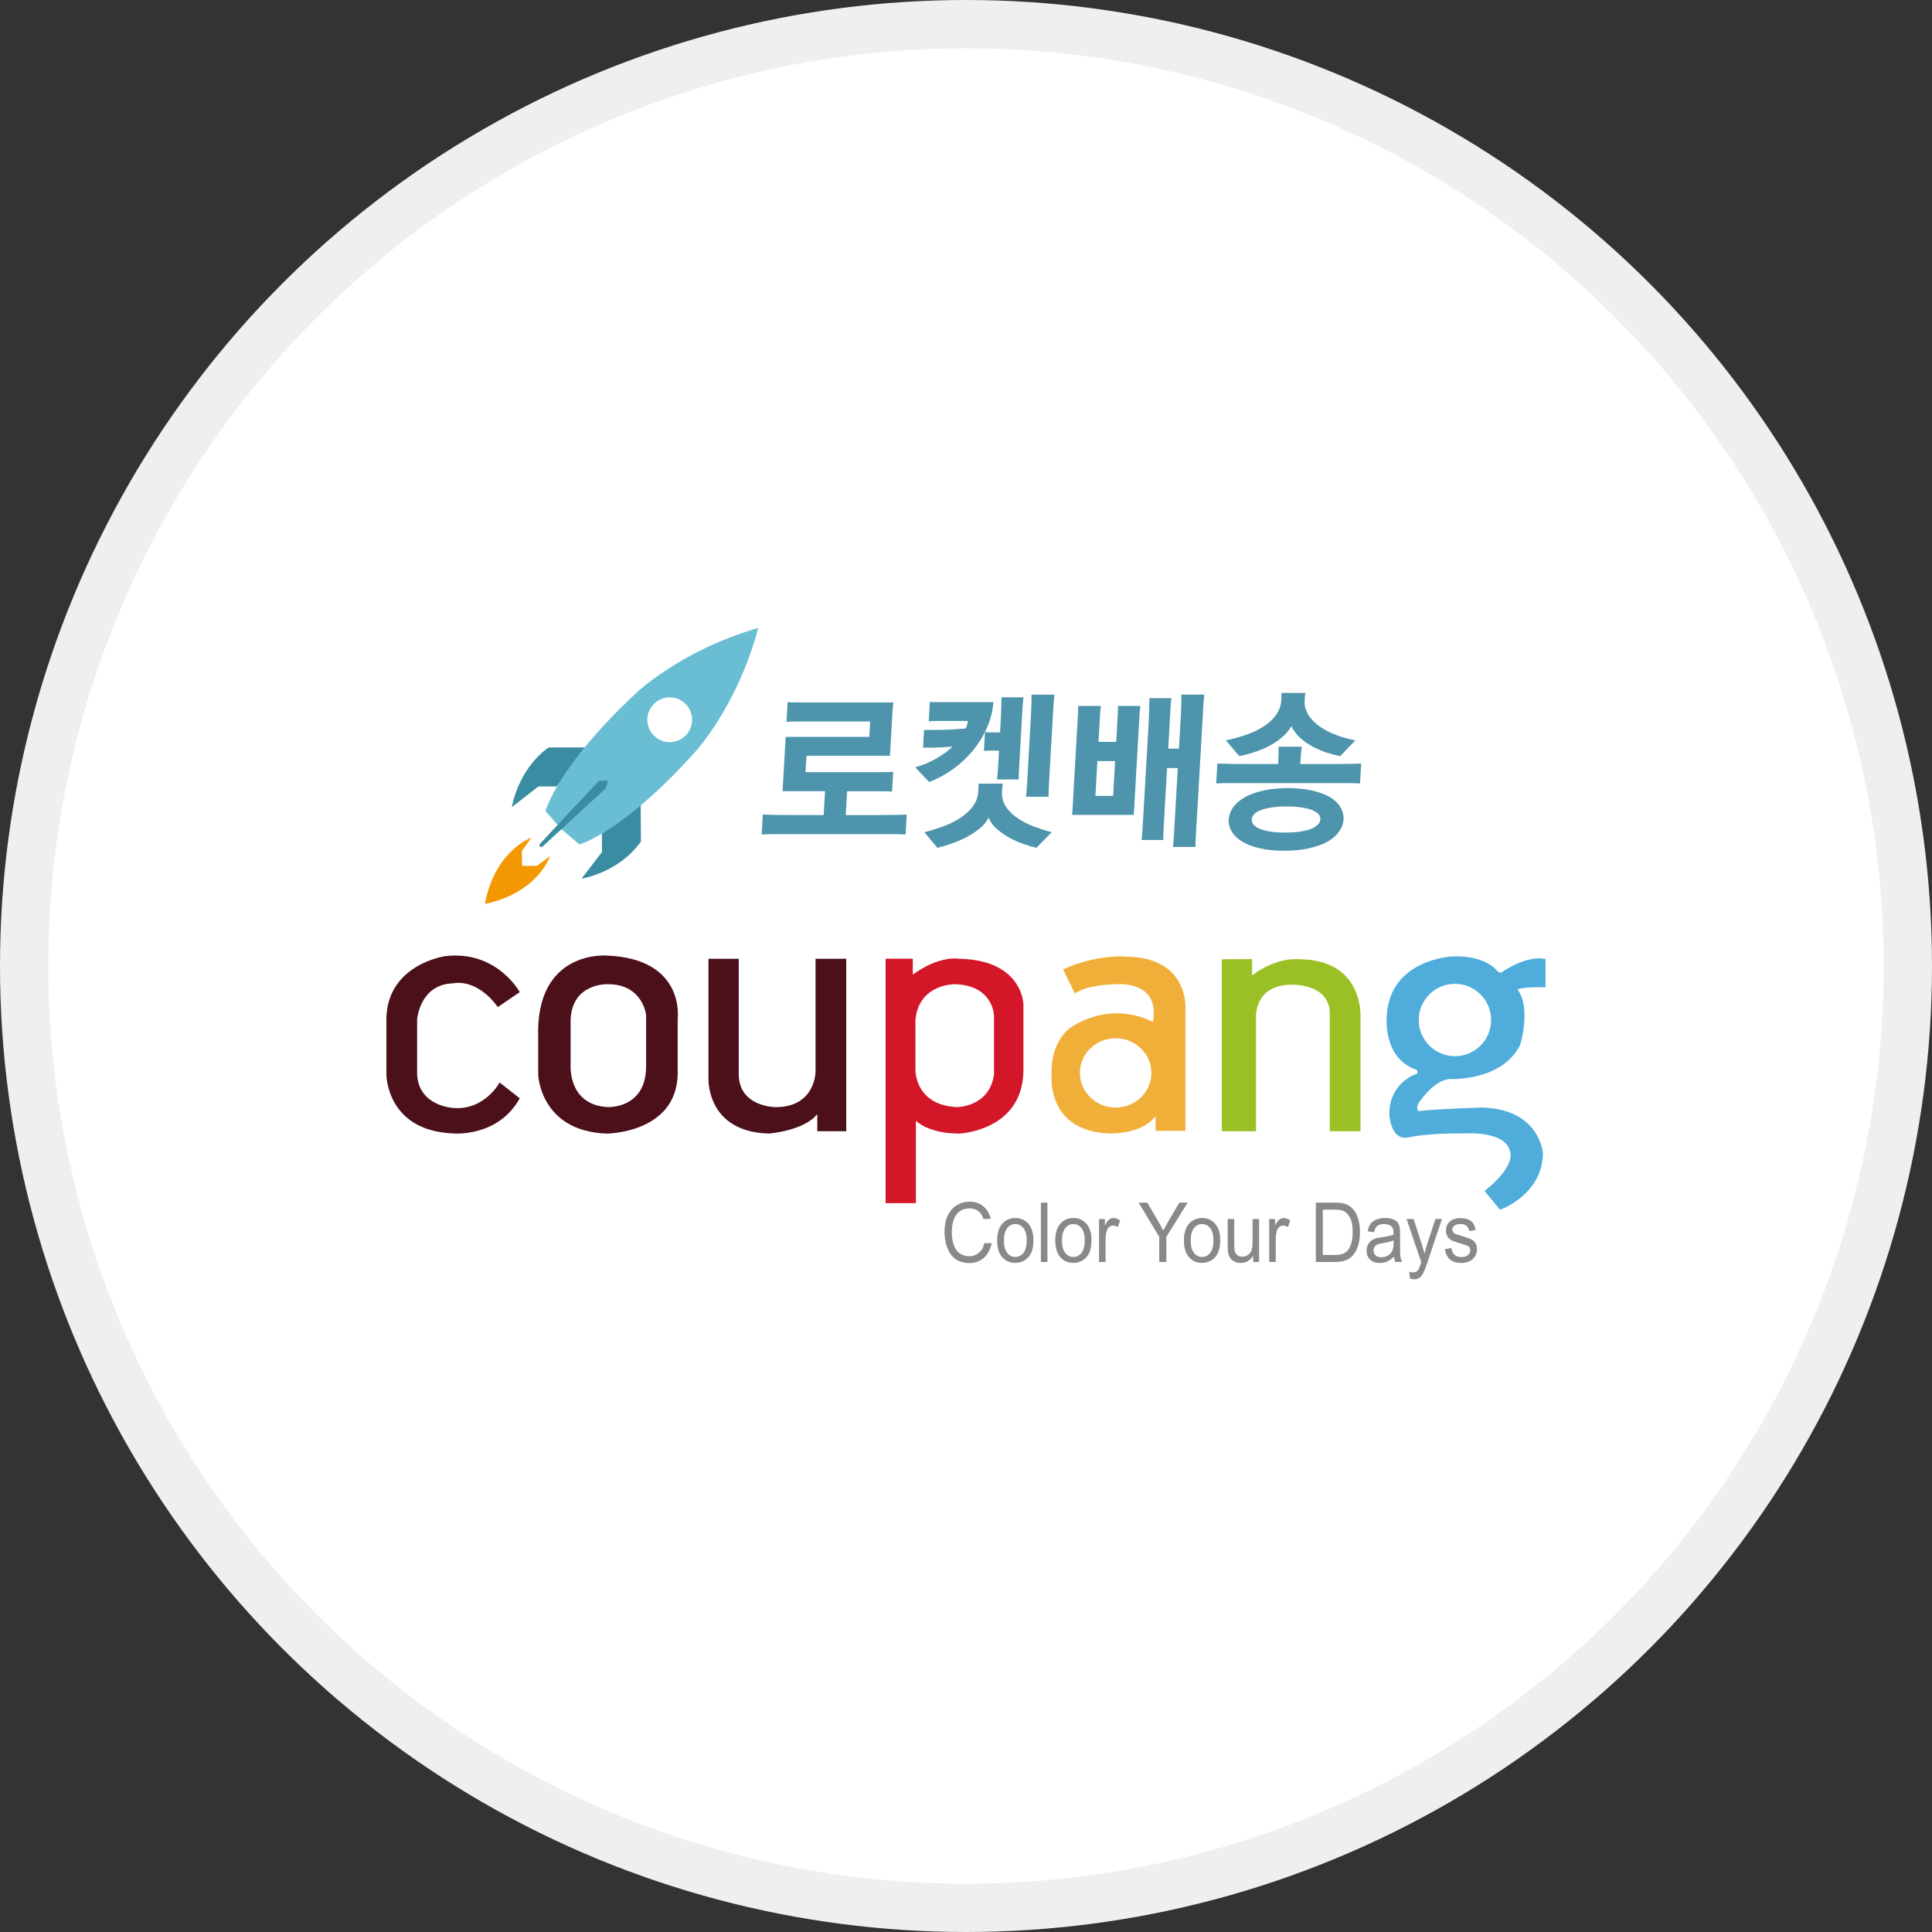 <svg width="40" height="40" viewBox="0 0 40 40" fill="none" xmlns="http://www.w3.org/2000/svg">
<rect x="0" y="0" width="40" height="40" fill="#333333" stroke="none"/>
<circle cx="20" cy="20" r="19.5" fill="white" stroke="#EFEFF1"/>
<path d="M9.381 20.359C9.381 20.359 9.853 20.232 10.307 20.85L10.761 20.541C10.761 20.541 10.289 19.669 9.217 19.796C9.217 19.796 8.036 19.96 8 21.068V22.249C8 22.249 8 23.412 9.381 23.466C9.381 23.466 10.307 23.557 10.761 22.739L10.344 22.412C10.344 22.412 10.035 22.994 9.381 22.939C9.381 22.939 8.672 22.903 8.636 22.249V21.104C8.636 21.104 8.69 20.378 9.381 20.359Z" fill="#4B1019"/>
<path d="M12.559 19.784C12.559 19.784 11.079 19.66 11.143 21.487V22.249C11.143 22.249 11.179 23.418 12.559 23.47C12.559 23.47 13.995 23.466 14.031 22.249V21.087C14.031 21.087 14.195 19.844 12.559 19.784ZM13.377 22.076C13.377 22.957 12.589 22.921 12.589 22.921C11.769 22.885 11.814 22.076 11.814 22.076V21.104C11.85 20.341 12.589 20.377 12.589 20.377C13.309 20.377 13.377 21.013 13.377 21.013V22.076Z" fill="#4B1019"/>
<path d="M16.885 19.851V22.176C16.885 22.176 16.894 22.922 16.058 22.922C16.058 22.922 15.304 22.922 15.295 22.249V19.851H14.668V22.322C14.668 22.322 14.614 23.436 15.922 23.469C15.922 23.469 16.648 23.412 16.921 23.066V23.421H17.521V19.851H16.885Z" fill="#4B1019"/>
<path d="M19.862 19.85C19.862 19.85 19.463 19.769 18.899 20.177V19.85H18.336V24.91H18.963V23.203C18.963 23.203 19.208 23.472 19.871 23.469C19.871 23.469 21.161 23.411 21.189 22.185V20.795C21.189 20.795 21.179 19.878 19.862 19.85ZM20.58 22.249C20.479 22.93 19.807 22.921 19.807 22.921C18.935 22.876 18.953 22.149 18.953 22.149V21.113C19.026 20.369 19.762 20.377 19.762 20.377C20.57 20.395 20.58 21.031 20.58 21.031V22.248V22.249Z" fill="#D31729"/>
<path d="M23.289 19.805C23.289 19.805 22.726 19.751 22.009 20.069L22.254 20.569C22.254 20.569 22.463 20.386 23.144 20.377C23.144 20.377 24.025 20.305 23.87 21.159C23.87 21.159 23.062 20.686 22.163 21.277C22.163 21.277 21.745 21.55 21.772 22.249C21.772 22.249 21.654 23.412 22.953 23.466C22.953 23.466 23.616 23.503 23.925 23.112V23.412H24.543V20.887C24.543 20.887 24.625 19.806 23.29 19.806L23.289 19.805ZM23.098 22.931C22.689 22.931 22.358 22.609 22.358 22.213C22.358 21.817 22.69 21.496 23.098 21.496C23.507 21.496 23.838 21.817 23.838 22.213C23.838 22.609 23.507 22.931 23.098 22.931Z" fill="#F0AF39"/>
<path d="M25.297 19.86V23.421H26.005V21.059C26.005 21.059 25.96 20.387 26.75 20.387C26.75 20.387 27.532 20.36 27.532 20.987V23.421H28.168V21.05C28.168 21.05 28.24 19.86 26.887 19.86C26.887 19.86 26.424 19.806 25.924 20.196V19.857L25.297 19.86Z" fill="#9AC025"/>
<path d="M31.999 20.441V19.857C31.999 19.857 31.681 19.751 31.127 20.105C31.127 20.105 31.073 20.177 31 20.105C31 20.105 30.764 19.771 30.064 19.802C30.064 19.802 28.765 19.86 28.711 21.041C28.711 21.041 28.62 21.913 29.329 22.149C29.329 22.149 29.401 22.23 29.284 22.249C29.284 22.249 28.748 22.449 28.766 23.085C28.766 23.085 28.793 23.621 29.156 23.548C29.156 23.548 29.611 23.45 30.319 23.468C30.319 23.468 31.218 23.394 31.273 23.884C31.273 23.884 31.355 24.166 30.737 24.657L31.055 25.047C31.055 25.047 31.927 24.747 31.945 23.884C31.945 23.884 31.891 22.976 30.71 22.931C30.71 22.931 29.901 22.949 29.366 23.003C29.366 23.003 29.311 22.957 29.366 22.844C29.366 22.844 29.684 22.349 30.029 22.34C30.029 22.34 31.091 22.392 31.473 21.635C31.473 21.635 31.709 20.869 31.419 20.487C31.419 20.487 31.537 20.424 32 20.442L31.999 20.441ZM30.123 21.867C29.709 21.867 29.374 21.532 29.374 21.118C29.374 20.704 29.709 20.369 30.123 20.369C30.537 20.369 30.872 20.704 30.872 21.118C30.872 21.532 30.537 21.867 30.123 21.867Z" fill="#4FACDB"/>
<path d="M20.377 25.739H20.533C20.502 25.872 20.447 25.974 20.367 26.044C20.288 26.114 20.19 26.15 20.075 26.15C19.96 26.15 19.859 26.123 19.784 26.069C19.709 26.015 19.653 25.937 19.613 25.835C19.575 25.733 19.555 25.623 19.555 25.505C19.555 25.377 19.577 25.265 19.621 25.17C19.665 25.075 19.727 25.003 19.809 24.953C19.89 24.904 19.979 24.879 20.077 24.879C20.188 24.879 20.281 24.91 20.356 24.973C20.432 25.035 20.484 25.123 20.514 25.236L20.358 25.238C20.332 25.148 20.307 25.12 20.259 25.079C20.21 25.039 20.148 25.018 20.074 25.018C19.989 25.018 19.918 25.041 19.861 25.086C19.804 25.131 19.764 25.192 19.741 25.268C19.718 25.344 19.706 25.423 19.706 25.504C19.706 25.609 19.72 25.7 19.747 25.777C19.775 25.856 19.817 25.914 19.875 25.952C19.933 25.991 19.995 26.009 20.063 26.009C20.145 26.009 20.214 25.983 20.271 25.931C20.328 25.878 20.357 25.842 20.377 25.739V25.739Z" fill="#898989"/>
<path d="M20.646 25.683C20.646 25.518 20.687 25.396 20.769 25.316C20.838 25.25 20.922 25.217 21.021 25.217C21.132 25.217 21.222 25.257 21.292 25.337C21.361 25.418 21.396 25.528 21.396 25.67C21.396 25.784 21.381 25.875 21.35 25.94C21.319 26.006 21.273 26.056 21.215 26.093C21.155 26.129 21.091 26.147 21.021 26.147C20.909 26.147 20.818 26.107 20.749 26.028C20.679 25.948 20.645 25.833 20.645 25.683H20.646ZM20.785 25.683C20.785 25.797 20.808 25.882 20.853 25.939C20.897 25.995 20.953 26.024 21.021 26.024C21.089 26.024 21.145 25.995 21.189 25.939C21.234 25.882 21.257 25.794 21.257 25.678C21.257 25.568 21.234 25.485 21.189 25.428C21.144 25.371 21.089 25.343 21.021 25.343C20.954 25.343 20.897 25.371 20.853 25.427C20.808 25.484 20.785 25.569 20.785 25.683Z" fill="#898989"/>
<path d="M21.551 26.128V24.899H21.686V26.128H21.551Z" fill="#898989"/>
<path d="M21.848 25.683C21.848 25.518 21.889 25.396 21.971 25.316C22.04 25.25 22.124 25.217 22.223 25.217C22.333 25.217 22.423 25.257 22.493 25.337C22.563 25.418 22.598 25.528 22.598 25.67C22.598 25.784 22.583 25.875 22.552 25.94C22.521 26.006 22.475 26.056 22.416 26.093C22.358 26.129 22.293 26.147 22.223 26.147C22.111 26.147 22.02 26.107 21.952 26.028C21.883 25.948 21.848 25.833 21.848 25.683ZM21.987 25.683C21.987 25.797 22.01 25.882 22.055 25.939C22.099 25.995 22.155 26.024 22.223 26.024C22.291 26.024 22.347 25.995 22.391 25.939C22.436 25.882 22.459 25.794 22.459 25.678C22.459 25.568 22.436 25.485 22.391 25.428C22.346 25.371 22.29 25.343 22.223 25.343C22.156 25.343 22.099 25.371 22.055 25.427C22.01 25.484 21.987 25.569 21.987 25.683Z" fill="#898989"/>
<path d="M22.754 26.128V25.238H22.876V25.373C22.907 25.31 22.936 25.269 22.963 25.249C22.989 25.229 23.018 25.218 23.05 25.218C23.096 25.218 23.142 25.234 23.19 25.267L23.143 25.407C23.11 25.385 23.076 25.374 23.044 25.374C23.014 25.374 22.987 25.384 22.963 25.404C22.94 25.424 22.923 25.451 22.913 25.486C22.898 25.54 22.89 25.599 22.89 25.662V26.128H22.755H22.754Z" fill="#898989"/>
<path d="M24.001 26.128V25.608L23.574 24.899H23.753L23.971 25.27C24.011 25.339 24.048 25.408 24.083 25.478C24.116 25.414 24.157 25.341 24.204 25.261L24.418 24.899H24.589L24.148 25.608V26.128H24.002H24.001Z" fill="#898989"/>
<path d="M24.512 25.683C24.512 25.518 24.554 25.396 24.636 25.316C24.705 25.25 24.788 25.217 24.888 25.217C24.998 25.217 25.088 25.257 25.158 25.337C25.228 25.418 25.263 25.528 25.263 25.67C25.263 25.784 25.247 25.875 25.216 25.94C25.185 26.006 25.14 26.056 25.081 26.093C25.022 26.129 24.958 26.147 24.888 26.147C24.776 26.147 24.685 26.107 24.616 26.028C24.547 25.948 24.512 25.833 24.512 25.683H24.512ZM24.652 25.683C24.652 25.797 24.675 25.882 24.719 25.939C24.764 25.995 24.82 26.024 24.888 26.024C24.956 26.024 25.011 25.995 25.056 25.939C25.101 25.882 25.123 25.794 25.123 25.678C25.123 25.568 25.101 25.485 25.056 25.428C25.011 25.371 24.955 25.343 24.888 25.343C24.821 25.343 24.764 25.371 24.719 25.427C24.675 25.484 24.652 25.569 24.652 25.683Z" fill="#898989"/>
<path d="M25.945 26.128V25.998C25.883 26.099 25.798 26.148 25.691 26.148C25.644 26.148 25.6 26.138 25.559 26.118C25.517 26.098 25.488 26.073 25.468 26.042C25.448 26.012 25.434 25.974 25.426 25.931C25.421 25.901 25.418 25.854 25.418 25.79V25.238H25.554V25.732C25.554 25.811 25.556 25.864 25.562 25.891C25.57 25.931 25.589 25.962 25.616 25.985C25.644 26.008 25.678 26.019 25.719 26.019C25.761 26.019 25.798 26.008 25.834 25.984C25.87 25.961 25.895 25.929 25.91 25.89C25.925 25.85 25.933 25.792 25.933 25.716V25.239H26.068V26.129H25.947L25.945 26.128Z" fill="#898989"/>
<path d="M26.277 26.128V25.238H26.399V25.373C26.43 25.31 26.46 25.269 26.486 25.249C26.513 25.229 26.542 25.218 26.573 25.218C26.619 25.218 26.666 25.234 26.713 25.267L26.666 25.407C26.633 25.385 26.6 25.374 26.566 25.374C26.537 25.374 26.51 25.384 26.486 25.404C26.462 25.424 26.445 25.451 26.436 25.486C26.421 25.54 26.413 25.599 26.413 25.662V26.128H26.277Z" fill="#898989"/>
<path d="M27.243 26.128V24.899H27.624C27.71 24.899 27.776 24.905 27.821 24.917C27.885 24.933 27.939 24.962 27.984 25.005C28.042 25.06 28.086 25.13 28.114 25.215C28.143 25.3 28.157 25.397 28.157 25.507C28.157 25.6 28.148 25.683 28.128 25.755C28.108 25.828 28.083 25.887 28.052 25.934C28.022 25.982 27.988 26.018 27.951 26.046C27.914 26.073 27.871 26.093 27.819 26.107C27.768 26.121 27.709 26.128 27.642 26.128H27.242L27.243 26.128ZM27.389 25.983H27.625C27.698 25.983 27.755 25.975 27.796 25.96C27.837 25.945 27.87 25.924 27.896 25.896C27.931 25.857 27.957 25.806 27.977 25.74C27.996 25.675 28.006 25.596 28.006 25.504C28.006 25.375 27.987 25.276 27.949 25.208C27.911 25.139 27.865 25.093 27.81 25.069C27.771 25.052 27.708 25.044 27.621 25.044H27.388V25.982L27.389 25.983Z" fill="#898989"/>
<path d="M28.862 26.018C28.812 26.065 28.764 26.099 28.717 26.119C28.671 26.138 28.621 26.148 28.567 26.148C28.479 26.148 28.411 26.124 28.364 26.076C28.317 26.029 28.293 25.968 28.293 25.893C28.293 25.85 28.302 25.81 28.32 25.774C28.338 25.738 28.361 25.709 28.39 25.687C28.418 25.665 28.451 25.649 28.488 25.637C28.514 25.63 28.554 25.622 28.608 25.615C28.718 25.601 28.798 25.583 28.85 25.563C28.85 25.542 28.851 25.529 28.851 25.524C28.851 25.462 28.838 25.419 28.812 25.394C28.777 25.36 28.726 25.343 28.657 25.343C28.593 25.343 28.546 25.355 28.516 25.38C28.486 25.405 28.463 25.449 28.448 25.512L28.316 25.492C28.328 25.429 28.347 25.378 28.375 25.339C28.403 25.3 28.443 25.27 28.495 25.249C28.547 25.228 28.608 25.217 28.676 25.217C28.745 25.217 28.8 25.226 28.843 25.244C28.886 25.262 28.917 25.284 28.937 25.311C28.957 25.338 28.972 25.372 28.979 25.414C28.984 25.44 28.987 25.486 28.987 25.553V25.754C28.987 25.894 28.989 25.983 28.995 26.02C29.001 26.057 29.012 26.093 29.029 26.127H28.887C28.873 26.096 28.864 26.059 28.86 26.017L28.862 26.018ZM28.851 25.681C28.802 25.704 28.727 25.723 28.629 25.738C28.573 25.747 28.533 25.757 28.511 25.769C28.488 25.78 28.469 25.797 28.457 25.818C28.445 25.839 28.438 25.863 28.438 25.89C28.438 25.93 28.452 25.963 28.48 25.99C28.507 26.017 28.547 26.03 28.6 26.03C28.653 26.03 28.699 26.017 28.74 25.992C28.78 25.967 28.81 25.932 28.829 25.888C28.844 25.854 28.852 25.804 28.852 25.738V25.682L28.851 25.681Z" fill="#898989"/>
<path d="M29.192 26.471L29.177 26.329C29.206 26.338 29.232 26.343 29.254 26.343C29.285 26.343 29.308 26.337 29.327 26.326C29.345 26.315 29.36 26.299 29.371 26.279C29.38 26.264 29.394 26.226 29.413 26.166C29.415 26.158 29.419 26.146 29.425 26.13L29.121 25.238H29.267L29.434 25.753C29.456 25.818 29.475 25.887 29.492 25.959C29.508 25.89 29.526 25.822 29.548 25.756L29.72 25.237H29.855L29.551 26.142C29.518 26.239 29.493 26.307 29.475 26.343C29.451 26.393 29.423 26.429 29.392 26.453C29.361 26.476 29.324 26.488 29.281 26.488C29.254 26.488 29.225 26.482 29.194 26.469L29.192 26.471Z" fill="#898989"/>
<path d="M29.915 25.863L30.049 25.839C30.056 25.899 30.078 25.945 30.112 25.977C30.146 26.009 30.195 26.025 30.256 26.025C30.317 26.025 30.365 26.011 30.395 25.983C30.425 25.954 30.44 25.921 30.44 25.883C30.44 25.849 30.427 25.823 30.4 25.803C30.381 25.79 30.335 25.773 30.261 25.752C30.162 25.724 30.093 25.7 30.054 25.68C30.015 25.659 29.986 25.631 29.966 25.595C29.946 25.559 29.937 25.519 29.937 25.475C29.937 25.436 29.944 25.399 29.961 25.365C29.977 25.331 30 25.303 30.028 25.281C30.049 25.263 30.078 25.248 30.114 25.237C30.151 25.225 30.19 25.219 30.232 25.219C30.295 25.219 30.35 25.229 30.398 25.249C30.445 25.269 30.48 25.296 30.503 25.331C30.526 25.365 30.541 25.411 30.549 25.468L30.417 25.488C30.411 25.442 30.394 25.407 30.365 25.381C30.335 25.355 30.295 25.342 30.242 25.342C30.18 25.342 30.135 25.354 30.109 25.377C30.081 25.399 30.069 25.426 30.069 25.457C30.069 25.476 30.074 25.494 30.085 25.51C30.096 25.526 30.113 25.539 30.136 25.55C30.15 25.555 30.19 25.568 30.257 25.588C30.352 25.617 30.419 25.64 30.458 25.658C30.496 25.676 30.526 25.703 30.547 25.738C30.569 25.773 30.579 25.815 30.579 25.867C30.579 25.919 30.566 25.965 30.54 26.009C30.513 26.054 30.476 26.088 30.425 26.112C30.376 26.137 30.319 26.148 30.257 26.148C30.153 26.148 30.073 26.124 30.019 26.076C29.964 26.028 29.93 25.956 29.914 25.862L29.915 25.863Z" fill="#898989"/>
<path d="M18.165 16.875H18.307C18.36 16.875 18.415 16.874 18.47 16.872C18.526 16.872 18.579 16.872 18.631 16.87C18.683 16.869 18.73 16.867 18.772 16.865L18.749 17.277C18.662 17.272 18.572 17.27 18.48 17.27H16.038C15.947 17.27 15.857 17.272 15.77 17.277L15.793 16.865C15.993 16.872 16.195 16.875 16.398 16.875H17.053L17.082 16.381H16.202L16.267 15.256H17.998L18.016 14.938H16.456C16.402 14.938 16.344 14.94 16.284 14.945L16.307 14.536C16.367 14.541 16.424 14.543 16.477 14.543H18.496C18.488 14.605 18.482 14.665 18.479 14.724C18.475 14.783 18.471 14.843 18.468 14.905L18.426 15.647H16.697L16.678 15.987H18.267C18.339 15.987 18.414 15.985 18.493 15.98L18.47 16.389C18.391 16.384 18.315 16.382 18.241 16.382H17.538L17.51 16.876H18.164L18.165 16.875Z" fill="#4D94AC"/>
<path d="M20.568 14.537C20.553 14.718 20.508 14.894 20.436 15.062C20.363 15.23 20.268 15.386 20.151 15.529C20.032 15.675 19.894 15.804 19.739 15.918C19.583 16.031 19.416 16.122 19.237 16.192L18.949 15.887C19.111 15.839 19.257 15.778 19.386 15.704C19.515 15.63 19.627 15.548 19.722 15.457C19.596 15.467 19.472 15.474 19.35 15.479H19.111L19.131 15.113H19.398C19.519 15.111 19.626 15.108 19.721 15.102C19.816 15.098 19.908 15.09 19.996 15.081C20.017 15.026 20.033 14.975 20.042 14.927H19.389C19.338 14.927 19.283 14.93 19.228 14.934L19.251 14.53C19.278 14.534 19.304 14.537 19.327 14.537H20.567H20.568ZM20.744 16.41C20.744 16.532 20.777 16.638 20.844 16.727C20.91 16.817 20.994 16.894 21.097 16.958C21.197 17.023 21.308 17.077 21.429 17.121C21.55 17.165 21.665 17.202 21.774 17.23L21.458 17.553C21.376 17.534 21.283 17.506 21.182 17.471C21.08 17.435 20.982 17.391 20.888 17.338C20.795 17.286 20.709 17.225 20.632 17.157C20.555 17.089 20.501 17.012 20.468 16.926C20.424 17.017 20.358 17.096 20.271 17.164C20.184 17.232 20.09 17.292 19.987 17.345C19.885 17.396 19.782 17.438 19.679 17.473C19.576 17.508 19.485 17.534 19.407 17.553L19.139 17.231C19.251 17.203 19.369 17.166 19.495 17.122C19.619 17.078 19.736 17.023 19.843 16.959C19.951 16.894 20.042 16.817 20.118 16.727C20.194 16.638 20.238 16.532 20.252 16.411C20.254 16.384 20.256 16.351 20.258 16.309C20.261 16.267 20.26 16.239 20.256 16.225H20.762C20.758 16.251 20.755 16.278 20.752 16.307C20.749 16.335 20.747 16.37 20.744 16.411V16.41ZM21.113 15.654C21.109 15.733 21.104 15.815 21.099 15.898C21.095 15.982 21.092 16.062 21.092 16.138H20.642C20.651 16.062 20.658 15.982 20.663 15.898C20.667 15.815 20.672 15.733 20.677 15.654L20.683 15.54H20.498C20.453 15.54 20.411 15.543 20.371 15.547L20.394 15.157C20.435 15.161 20.479 15.164 20.523 15.164H20.705L20.723 14.848C20.727 14.772 20.73 14.702 20.731 14.639C20.733 14.576 20.733 14.508 20.733 14.437H21.19C21.181 14.513 21.174 14.588 21.17 14.66C21.166 14.733 21.162 14.806 21.157 14.881L21.113 15.654ZM21.73 16.012C21.726 16.091 21.721 16.172 21.716 16.256C21.712 16.34 21.709 16.42 21.709 16.496H21.242C21.251 16.42 21.258 16.34 21.263 16.256C21.267 16.173 21.272 16.091 21.277 16.012L21.343 14.848C21.348 14.772 21.351 14.693 21.353 14.612C21.356 14.531 21.356 14.454 21.356 14.382H21.83C21.821 14.459 21.815 14.534 21.811 14.606C21.807 14.679 21.802 14.752 21.798 14.826L21.73 16.012V16.012Z" fill="#4D94AC"/>
<path d="M23.129 15.016C23.133 14.947 23.137 14.88 23.141 14.816C23.145 14.751 23.146 14.684 23.145 14.615H23.61C23.601 14.677 23.595 14.739 23.592 14.8C23.589 14.86 23.585 14.922 23.582 14.984L23.474 16.871H22.199L22.305 15.016C22.309 14.947 22.313 14.88 22.317 14.816C22.321 14.751 22.322 14.684 22.321 14.615H22.793C22.784 14.677 22.778 14.739 22.775 14.8C22.772 14.86 22.768 14.922 22.765 14.984L22.744 15.36H23.111L23.13 15.016H23.129ZM23.087 15.758H22.72L22.679 16.478H23.046L23.087 15.758ZM24.773 17.051C24.769 17.13 24.764 17.211 24.759 17.295C24.754 17.378 24.752 17.458 24.752 17.535H24.285C24.294 17.458 24.301 17.378 24.305 17.295C24.31 17.211 24.315 17.13 24.319 17.051L24.385 15.901H24.163L24.105 16.907C24.101 16.986 24.096 17.067 24.092 17.151C24.087 17.235 24.085 17.315 24.085 17.391H23.635C23.644 17.315 23.651 17.235 23.655 17.151C23.66 17.068 23.665 16.986 23.67 16.907L23.784 14.92C23.788 14.844 23.791 14.765 23.793 14.683C23.796 14.602 23.797 14.525 23.797 14.454H24.253C24.244 14.53 24.238 14.605 24.233 14.677C24.23 14.75 24.225 14.823 24.221 14.898L24.187 15.5H24.409L24.446 14.847C24.451 14.771 24.454 14.692 24.456 14.611C24.458 14.53 24.46 14.453 24.459 14.381H24.933C24.924 14.458 24.918 14.533 24.914 14.605C24.91 14.678 24.906 14.751 24.902 14.825L24.774 17.05L24.773 17.051Z" fill="#4D94AC"/>
<path d="M26.464 15.819C26.465 15.757 26.467 15.695 26.469 15.634C26.472 15.573 26.472 15.515 26.471 15.46H26.952C26.944 15.523 26.937 15.582 26.933 15.639C26.929 15.697 26.925 15.757 26.921 15.819H27.717C27.77 15.819 27.825 15.817 27.88 15.815C27.935 15.815 27.99 15.815 28.041 15.813C28.094 15.812 28.14 15.81 28.182 15.808L28.158 16.22C28.071 16.215 27.981 16.213 27.89 16.213H25.449C25.357 16.213 25.268 16.215 25.18 16.22L25.204 15.808C25.404 15.815 25.606 15.819 25.809 15.819H26.463H26.464ZM27.01 14.504C27.005 14.598 27.025 14.687 27.072 14.771C27.118 14.856 27.186 14.934 27.277 15.006C27.367 15.078 27.478 15.141 27.61 15.196C27.742 15.251 27.893 15.295 28.061 15.329L27.748 15.654C27.657 15.637 27.561 15.612 27.46 15.579C27.359 15.546 27.263 15.504 27.171 15.454C27.077 15.403 26.992 15.344 26.917 15.275C26.841 15.206 26.782 15.126 26.738 15.035C26.684 15.124 26.619 15.201 26.54 15.268C26.461 15.334 26.374 15.393 26.279 15.443C26.183 15.493 26.083 15.535 25.977 15.57C25.872 15.605 25.765 15.633 25.657 15.654L25.382 15.329C25.763 15.247 26.047 15.135 26.232 14.992C26.418 14.848 26.516 14.686 26.527 14.504C26.528 14.485 26.529 14.46 26.531 14.428C26.533 14.395 26.532 14.368 26.529 14.347H27.028C27.022 14.368 27.018 14.395 27.016 14.425C27.014 14.457 27.013 14.483 27.012 14.504H27.01ZM26.59 17.614C26.398 17.614 26.229 17.597 26.084 17.563C25.938 17.529 25.818 17.484 25.721 17.427C25.623 17.367 25.55 17.297 25.503 17.219C25.456 17.14 25.434 17.056 25.439 16.965C25.445 16.874 25.476 16.789 25.534 16.711C25.591 16.632 25.673 16.563 25.778 16.503C25.882 16.445 26.009 16.4 26.158 16.367C26.306 16.334 26.475 16.317 26.665 16.317C26.854 16.317 27.021 16.334 27.167 16.367C27.313 16.401 27.436 16.446 27.534 16.503C27.632 16.562 27.705 16.632 27.752 16.711C27.799 16.79 27.821 16.875 27.816 16.965C27.811 17.054 27.781 17.137 27.725 17.216C27.67 17.295 27.591 17.364 27.488 17.424C27.383 17.481 27.256 17.527 27.107 17.562C26.957 17.596 26.785 17.614 26.591 17.614H26.59ZM25.917 16.961C25.915 17.007 25.93 17.047 25.962 17.082C25.995 17.116 26.043 17.146 26.106 17.169C26.167 17.191 26.241 17.208 26.326 17.22C26.412 17.232 26.507 17.238 26.611 17.238C26.715 17.238 26.808 17.232 26.895 17.22C26.982 17.208 27.059 17.192 27.125 17.169C27.188 17.146 27.239 17.116 27.277 17.082C27.314 17.047 27.334 17.007 27.337 16.961C27.339 16.918 27.323 16.881 27.29 16.848C27.255 16.816 27.208 16.788 27.147 16.764C27.086 16.743 27.012 16.726 26.926 16.714C26.841 16.702 26.746 16.696 26.642 16.696C26.538 16.696 26.442 16.701 26.355 16.714C26.268 16.726 26.192 16.742 26.129 16.764C26.063 16.785 26.012 16.813 25.975 16.846C25.939 16.88 25.919 16.918 25.917 16.961L25.917 16.961Z" fill="#4D94AC"/>
<path d="M11.391 17.724L11.12 17.925C11.12 17.925 10.857 17.931 10.812 17.925C10.806 17.876 10.805 17.619 10.805 17.619L11 17.344C11 17.344 10.245 17.607 10.039 18.717L10.04 18.715C11.144 18.483 11.39 17.723 11.39 17.723L11.391 17.724Z" fill="#F39800"/>
<path d="M12.116 15.475L11.527 16.283H11.147L10.598 16.711C10.598 16.711 10.711 15.943 11.357 15.475H12.117H12.116Z" fill="#3A8CA2"/>
<path d="M13.265 16.665L12.461 17.26L12.464 17.64L12.039 18.192C12.039 18.192 12.806 18.074 13.27 17.424L13.265 16.665Z" fill="#3A8CA2"/>
<path d="M13.172 14.348C11.539 15.869 11.293 16.792 11.293 16.792L11.619 17.162L11.621 17.164L11.623 17.167L11.999 17.484C11.999 17.484 12.916 17.22 14.404 15.555C14.404 15.555 15.266 14.62 15.7 13C14.089 13.466 13.172 14.348 13.172 14.348Z" fill="#6ABED4"/>
<path d="M13.866 15.365C14.122 15.365 14.329 15.157 14.329 14.902C14.329 14.646 14.122 14.438 13.866 14.438C13.61 14.438 13.402 14.646 13.402 14.902C13.402 15.157 13.61 15.365 13.866 15.365Z" fill="white"/>
<path d="M11.172 17.479C11.172 17.479 12.344 16.218 12.408 16.162H12.586L12.546 16.318L11.226 17.533H11.172V17.479H11.172Z" fill="#3A8CA2"/>
</svg>
